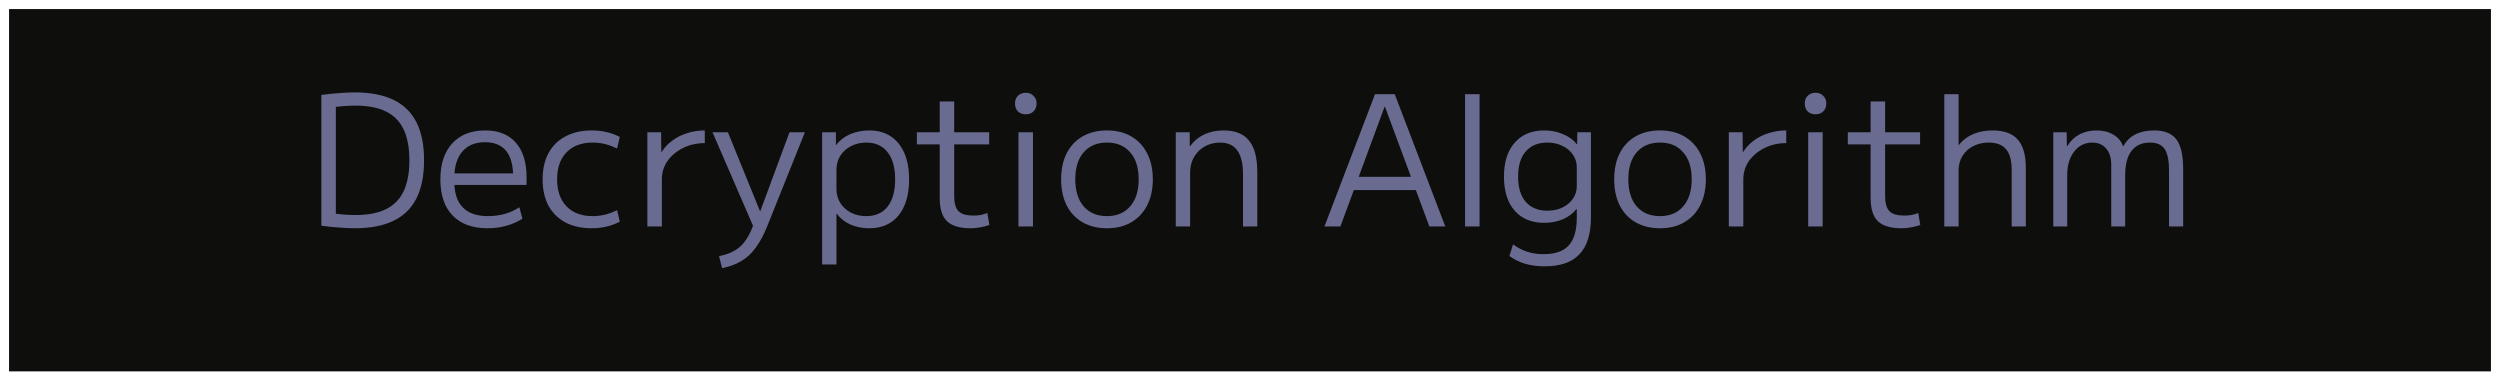 <svg width="138" height="21" viewBox="0 0 138 21" fill="none" xmlns="http://www.w3.org/2000/svg">
<rect width="137" height="20" transform="translate(0.5 0.5)" fill="#0E0E0D"/>
<path d="M19.578 12.6C19.324 12.6 19.038 12.587 18.718 12.56C18.404 12.54 18.078 12.507 17.738 12.46L17.738 5.24C18.078 5.193 18.404 5.16 18.718 5.14C19.038 5.113 19.324 5.1 19.578 5.1C20.438 5.1 21.151 5.237 21.718 5.51C22.284 5.783 22.708 6.197 22.988 6.75C23.268 7.303 23.408 8.003 23.408 8.85C23.408 9.697 23.268 10.397 22.988 10.95C22.708 11.503 22.284 11.917 21.718 12.19C21.151 12.463 20.438 12.6 19.578 12.6ZM19.618 11.87C20.304 11.87 20.864 11.763 21.298 11.55C21.738 11.337 22.064 11.007 22.278 10.56C22.491 10.113 22.598 9.543 22.598 8.85C22.598 8.157 22.491 7.587 22.278 7.14C22.064 6.693 21.738 6.363 21.298 6.15C20.864 5.937 20.304 5.83 19.618 5.83C19.404 5.83 19.174 5.84 18.928 5.86C18.681 5.88 18.414 5.91 18.128 5.95L18.538 5.53L18.538 12.17L18.128 11.75C18.414 11.783 18.681 11.813 18.928 11.84C19.174 11.86 19.404 11.87 19.618 11.87ZM26.918 12.6C26.085 12.6 25.441 12.367 24.988 11.9C24.535 11.433 24.308 10.767 24.308 9.9C24.308 9.06 24.525 8.4 24.958 7.92C25.398 7.44 26.005 7.2 26.778 7.2C27.518 7.2 28.085 7.427 28.478 7.88C28.871 8.327 29.068 8.97 29.068 9.81C29.068 9.877 29.068 9.947 29.068 10.02C29.068 10.093 29.065 10.157 29.058 10.21L24.738 10.21V9.57L28.478 9.57L28.328 9.78C28.328 9.133 28.198 8.65 27.938 8.33C27.678 8.01 27.291 7.85 26.778 7.85C26.231 7.85 25.811 8.023 25.518 8.37C25.225 8.71 25.078 9.197 25.078 9.83V10.03C25.078 10.657 25.235 11.13 25.548 11.45C25.861 11.77 26.321 11.93 26.928 11.93C27.248 11.93 27.558 11.89 27.858 11.81C28.158 11.723 28.428 11.6 28.668 11.44L28.838 12.07C28.585 12.237 28.291 12.367 27.958 12.46C27.631 12.553 27.285 12.6 26.918 12.6ZM32.672 12.6C32.106 12.6 31.619 12.493 31.212 12.28C30.806 12.06 30.492 11.75 30.273 11.35C30.059 10.943 29.953 10.46 29.953 9.9C29.953 9.34 30.059 8.86 30.273 8.46C30.492 8.053 30.806 7.743 31.212 7.53C31.619 7.31 32.106 7.2 32.672 7.2C32.953 7.2 33.219 7.23 33.472 7.29C33.726 7.343 33.972 7.433 34.212 7.56L34.062 8.2C33.836 8.087 33.612 8.003 33.392 7.95C33.172 7.897 32.949 7.87 32.722 7.87C32.102 7.87 31.619 8.05 31.273 8.41C30.926 8.763 30.753 9.26 30.753 9.9C30.753 10.533 30.926 11.03 31.273 11.39C31.619 11.75 32.102 11.93 32.722 11.93C32.949 11.93 33.172 11.903 33.392 11.85C33.612 11.797 33.836 11.713 34.062 11.6L34.212 12.24C33.972 12.36 33.726 12.45 33.472 12.51C33.219 12.57 32.953 12.6 32.672 12.6ZM35.734 12.5V7.3L36.494 7.3L36.504 8.39H36.524C36.677 8.143 36.874 7.933 37.114 7.76C37.354 7.58 37.627 7.443 37.934 7.35C38.24 7.25 38.564 7.2 38.904 7.2V7.9C38.464 7.9 38.064 7.99 37.704 8.17C37.344 8.35 37.057 8.59 36.844 8.89C36.637 9.19 36.534 9.527 36.534 9.9V12.5H35.734ZM39.69 14.14C40.05 14.067 40.35 13.957 40.59 13.81C40.837 13.663 41.044 13.457 41.21 13.19C41.384 12.93 41.534 12.593 41.66 12.18L41.7 12.77L39.33 7.3H40.18L41.95 11.65H41.97L43.58 7.3H44.43L42.35 12.49C42.157 12.97 41.944 13.367 41.71 13.68C41.484 13.993 41.22 14.237 40.92 14.41C40.627 14.59 40.274 14.72 39.86 14.8L39.69 14.14ZM47.982 7.2C48.675 7.2 49.215 7.44 49.602 7.92C49.989 8.393 50.182 9.053 50.182 9.9C50.182 10.747 49.989 11.41 49.602 11.89C49.215 12.363 48.675 12.6 47.982 12.6C47.602 12.6 47.252 12.53 46.932 12.39C46.619 12.243 46.372 12.047 46.192 11.8H46.172V14.6H45.382V7.3H46.142V8H46.162C46.349 7.747 46.602 7.55 46.922 7.41C47.249 7.27 47.602 7.2 47.982 7.2ZM47.812 7.87C47.499 7.87 47.219 7.937 46.972 8.07C46.725 8.197 46.529 8.373 46.382 8.6C46.242 8.82 46.172 9.08 46.172 9.38V10.42C46.172 10.713 46.242 10.973 46.382 11.2C46.529 11.427 46.725 11.607 46.972 11.74C47.219 11.867 47.499 11.93 47.812 11.93C48.325 11.93 48.719 11.757 48.992 11.41C49.272 11.057 49.412 10.553 49.412 9.9C49.412 9.247 49.272 8.747 48.992 8.4C48.719 8.047 48.325 7.87 47.812 7.87ZM53.583 12.6C52.983 12.6 52.546 12.47 52.273 12.21C52.006 11.95 51.873 11.523 51.873 10.93V7.97H50.612V7.3H51.873V5.6H52.672V7.3L54.602 7.3V7.97L52.672 7.97V10.83C52.672 11.217 52.752 11.493 52.913 11.66C53.072 11.82 53.343 11.9 53.722 11.9C53.869 11.9 54.002 11.89 54.123 11.87C54.242 11.843 54.369 11.807 54.502 11.76L54.612 12.42C54.439 12.48 54.269 12.523 54.102 12.55C53.943 12.583 53.769 12.6 53.583 12.6ZM56.219 12.5V7.3H57.019V12.5H56.219ZM56.619 6.31C56.445 6.31 56.302 6.257 56.189 6.15C56.082 6.037 56.029 5.89 56.029 5.71C56.029 5.537 56.082 5.397 56.189 5.29C56.302 5.177 56.445 5.12 56.619 5.12C56.799 5.12 56.942 5.177 57.049 5.29C57.162 5.397 57.219 5.537 57.219 5.71C57.219 5.89 57.162 6.037 57.049 6.15C56.942 6.257 56.799 6.31 56.619 6.31ZM61.105 12.6C60.592 12.6 60.142 12.49 59.755 12.27C59.376 12.05 59.082 11.737 58.876 11.33C58.675 10.923 58.575 10.447 58.575 9.9C58.575 9.347 58.675 8.87 58.876 8.47C59.082 8.063 59.376 7.75 59.755 7.53C60.142 7.31 60.592 7.2 61.105 7.2C61.626 7.2 62.072 7.31 62.446 7.53C62.825 7.75 63.119 8.063 63.325 8.47C63.532 8.87 63.636 9.347 63.636 9.9C63.636 10.447 63.532 10.923 63.325 11.33C63.119 11.737 62.825 12.05 62.446 12.27C62.072 12.49 61.626 12.6 61.105 12.6ZM61.105 11.93C61.652 11.93 62.079 11.75 62.386 11.39C62.699 11.03 62.855 10.533 62.855 9.9C62.855 9.26 62.699 8.763 62.386 8.41C62.079 8.05 61.652 7.87 61.105 7.87C60.559 7.87 60.129 8.05 59.816 8.41C59.509 8.763 59.355 9.26 59.355 9.9C59.355 10.533 59.509 11.03 59.816 11.39C60.129 11.75 60.559 11.93 61.105 11.93ZM64.903 12.5V7.3H65.674V8.07H65.694C65.9 7.783 66.16 7.567 66.474 7.42C66.793 7.273 67.153 7.2 67.553 7.2C68.187 7.2 68.653 7.39 68.954 7.77C69.254 8.143 69.403 8.72 69.403 9.5V12.5H68.614V9.64C68.614 9.04 68.51 8.597 68.303 8.31C68.097 8.017 67.78 7.87 67.353 7.87C67.034 7.87 66.747 7.943 66.493 8.09C66.247 8.23 66.05 8.427 65.903 8.68C65.763 8.927 65.694 9.213 65.694 9.54V12.5H64.903ZM73.11 12.5L75.9 5.2H76.99L79.78 12.5H78.9L76.45 5.89H76.43L73.99 12.5H73.11ZM74.4 10.49V9.76H78.5V10.49H74.4ZM80.872 12.5V5.2H81.672V12.5H80.872ZM85.269 14.7C84.869 14.7 84.509 14.653 84.189 14.56C83.869 14.467 83.579 14.323 83.319 14.13L83.519 13.49C83.779 13.677 84.042 13.813 84.309 13.9C84.575 13.987 84.875 14.03 85.209 14.03C85.849 14.03 86.312 13.867 86.599 13.54C86.892 13.22 87.039 12.707 87.039 12V11.54H87.019C86.839 11.773 86.592 11.96 86.279 12.1C85.965 12.233 85.619 12.3 85.239 12.3C84.545 12.3 84.002 12.077 83.609 11.63C83.215 11.177 83.019 10.55 83.019 9.75C83.019 8.95 83.215 8.327 83.609 7.88C84.002 7.427 84.545 7.2 85.239 7.2C85.619 7.2 85.969 7.27 86.289 7.41C86.609 7.543 86.859 7.727 87.039 7.96H87.059L87.069 7.3H87.819V12C87.819 12.913 87.609 13.59 87.189 14.03C86.775 14.477 86.135 14.7 85.269 14.7ZM85.409 11.63C85.722 11.63 85.999 11.573 86.239 11.46C86.485 11.34 86.679 11.18 86.819 10.98C86.965 10.773 87.039 10.537 87.039 10.27V9.23C87.039 8.97 86.965 8.737 86.819 8.53C86.679 8.323 86.485 8.163 86.239 8.05C85.999 7.93 85.722 7.87 85.409 7.87C84.902 7.87 84.505 8.033 84.219 8.36C83.939 8.687 83.799 9.15 83.799 9.75C83.799 10.35 83.939 10.813 84.219 11.14C84.505 11.467 84.902 11.63 85.409 11.63ZM91.633 12.6C91.12 12.6 90.669 12.49 90.283 12.27C89.903 12.05 89.609 11.737 89.403 11.33C89.203 10.923 89.103 10.447 89.103 9.9C89.103 9.347 89.203 8.87 89.403 8.47C89.609 8.063 89.903 7.75 90.283 7.53C90.669 7.31 91.12 7.2 91.633 7.2C92.153 7.2 92.6 7.31 92.973 7.53C93.353 7.75 93.646 8.063 93.853 8.47C94.059 8.87 94.163 9.347 94.163 9.9C94.163 10.447 94.059 10.923 93.853 11.33C93.646 11.737 93.353 12.05 92.973 12.27C92.6 12.49 92.153 12.6 91.633 12.6ZM91.633 11.93C92.18 11.93 92.606 11.75 92.913 11.39C93.226 11.03 93.383 10.533 93.383 9.9C93.383 9.26 93.226 8.763 92.913 8.41C92.606 8.05 92.18 7.87 91.633 7.87C91.086 7.87 90.656 8.05 90.343 8.41C90.036 8.763 89.883 9.26 89.883 9.9C89.883 10.533 90.036 11.03 90.343 11.39C90.656 11.75 91.086 11.93 91.633 11.93ZM95.431 12.5V7.3H96.191L96.201 8.39H96.221C96.374 8.143 96.571 7.933 96.811 7.76C97.051 7.58 97.324 7.443 97.631 7.35C97.938 7.25 98.261 7.2 98.601 7.2V7.9C98.161 7.9 97.761 7.99 97.401 8.17C97.041 8.35 96.754 8.59 96.541 8.89C96.334 9.19 96.231 9.527 96.231 9.9V12.5H95.431ZM99.812 12.5V7.3H100.612V12.5H99.812ZM100.212 6.31C100.039 6.31 99.896 6.257 99.782 6.15C99.676 6.037 99.622 5.89 99.622 5.71C99.622 5.537 99.676 5.397 99.782 5.29C99.896 5.177 100.039 5.12 100.212 5.12C100.392 5.12 100.536 5.177 100.642 5.29C100.756 5.397 100.812 5.537 100.812 5.71C100.812 5.89 100.756 6.037 100.642 6.15C100.536 6.257 100.392 6.31 100.212 6.31ZM104.969 12.6C104.369 12.6 103.933 12.47 103.659 12.21C103.393 11.95 103.259 11.523 103.259 10.93V7.97L101.999 7.97V7.3L103.259 7.3V5.6H104.059V7.3H105.989V7.97H104.059V10.83C104.059 11.217 104.139 11.493 104.299 11.66C104.459 11.82 104.729 11.9 105.109 11.9C105.256 11.9 105.389 11.89 105.509 11.87C105.629 11.843 105.756 11.807 105.889 11.76L105.999 12.42C105.826 12.48 105.656 12.523 105.489 12.55C105.329 12.583 105.156 12.6 104.969 12.6ZM107.325 12.5V5.2H108.115V8H108.135C108.335 7.74 108.592 7.543 108.905 7.41C109.219 7.27 109.579 7.2 109.985 7.2C110.625 7.2 111.092 7.37 111.385 7.71C111.685 8.05 111.832 8.58 111.825 9.3V12.5H111.045V9.44C111.052 8.9 110.952 8.503 110.745 8.25C110.539 7.997 110.219 7.87 109.785 7.87C109.459 7.87 109.169 7.937 108.915 8.07C108.669 8.197 108.475 8.373 108.335 8.6C108.195 8.82 108.122 9.08 108.115 9.38V12.5H107.325ZM113.341 12.5V7.3L114.081 7.3L114.091 8.07H114.111C114.278 7.79 114.498 7.577 114.771 7.43C115.051 7.277 115.371 7.2 115.731 7.2C116.091 7.2 116.398 7.277 116.651 7.43C116.911 7.577 117.091 7.79 117.191 8.07H117.211C117.371 7.777 117.591 7.56 117.871 7.42C118.158 7.273 118.501 7.2 118.901 7.2C119.474 7.2 119.884 7.363 120.131 7.69C120.384 8.017 120.511 8.567 120.511 9.34V12.5H119.731V9.44C119.731 8.873 119.651 8.47 119.491 8.23C119.331 7.99 119.061 7.87 118.681 7.87C118.234 7.87 117.894 8.023 117.661 8.33C117.428 8.63 117.311 9.073 117.311 9.66V12.5H116.541V9.1C116.541 8.713 116.448 8.413 116.261 8.2C116.074 7.98 115.818 7.87 115.491 7.87C115.084 7.87 114.751 8.037 114.491 8.37C114.238 8.697 114.111 9.127 114.111 9.66V12.5H113.341Z" fill="#696C90"/>
</svg>
